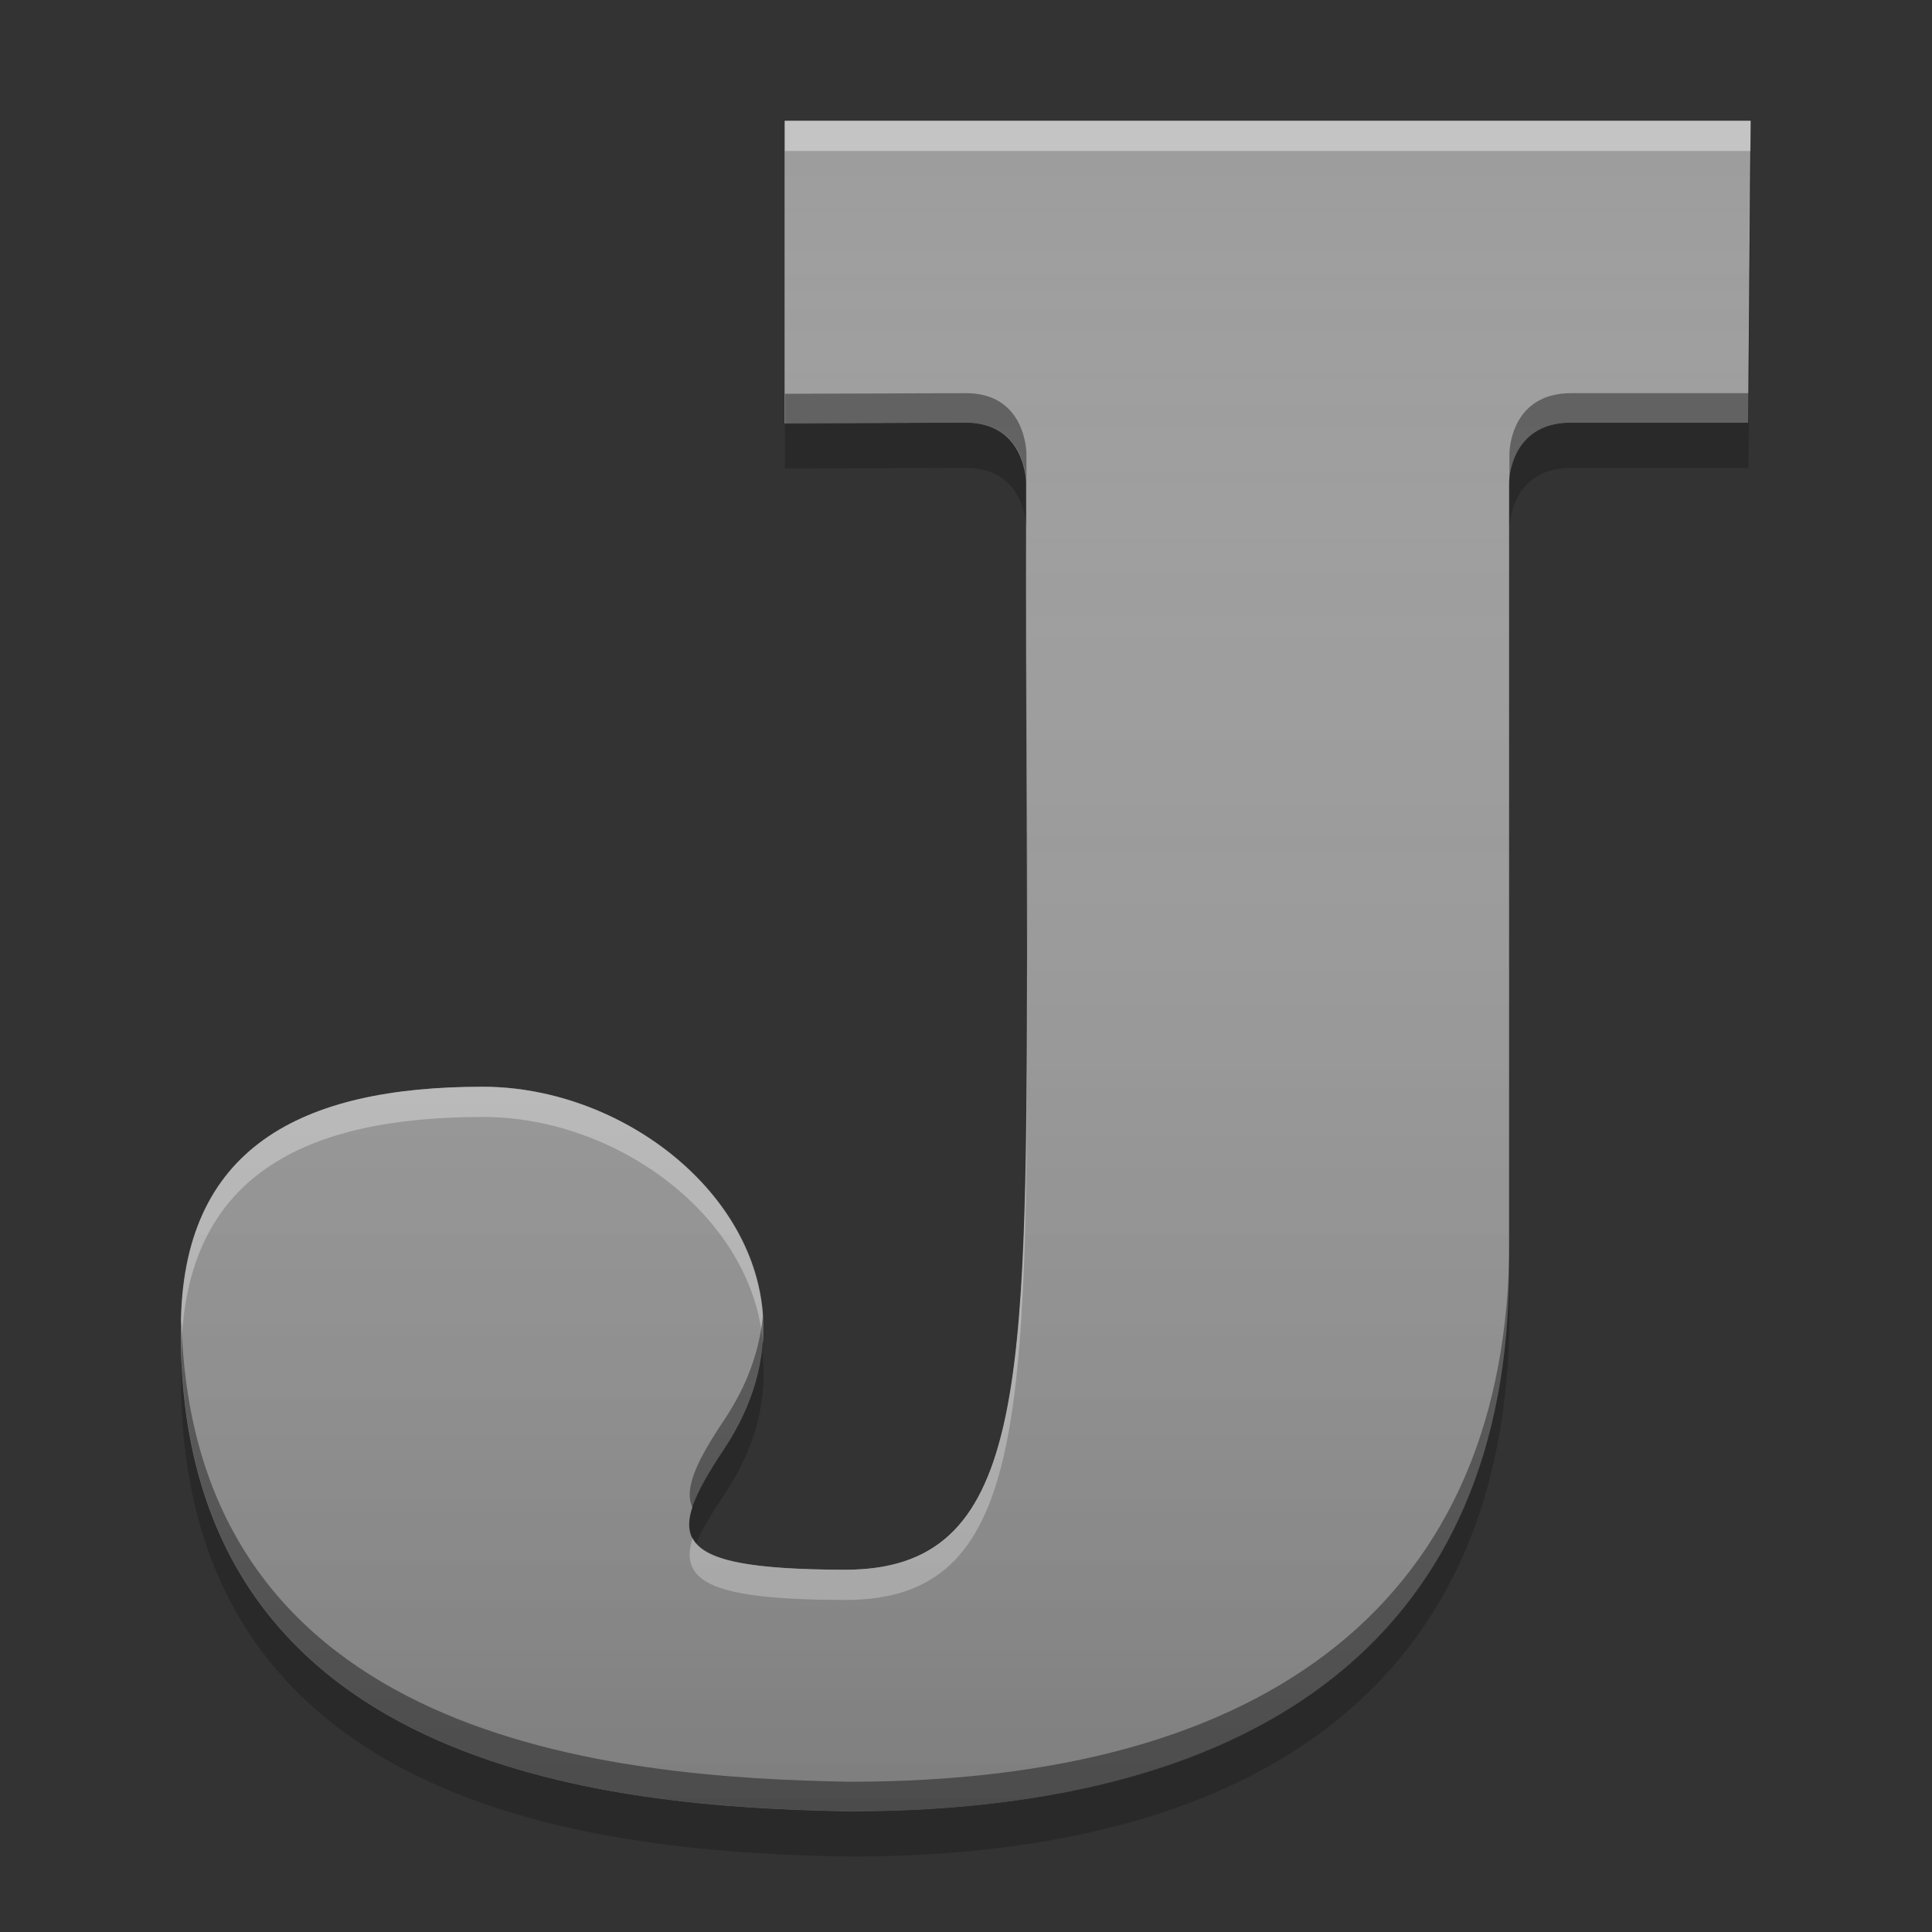 
<svg xmlns="http://www.w3.org/2000/svg" xmlns:xlink="http://www.w3.org/1999/xlink" width="22" height="22" viewBox="0 0 22 22" version="1.1">
<rect x="0" y="0" width="22" height="22" fill="#333333" stroke="none"/>
<defs>
<linearGradient id="linear0" gradientUnits="userSpaceOnUse" x1="8.467" y1="-199.125" x2="8.467" y2="-213.942" gradientTransform="matrix(1.299,0,0,1.299,0,279.331)">
<stop offset="0" style="stop-color:rgb(0%,0%,0%);stop-opacity:0.2;"/>
<stop offset="1" style="stop-color:rgb(100%,100%,100%);stop-opacity:0;"/>
</linearGradient>
</defs>
<g id="surface1">
<path style=" stroke:none;fill-rule:nonzero;fill:rgb(61.961%,61.961%,61.961%);fill-opacity:0.996;" d="M 8.934 1.375 L 8.934 4.82 L 10.996 4.812 C 11.684 4.812 11.684 5.5 11.684 5.5 C 11.68 8.535 11.695 9.465 11.695 10.891 C 11.684 15.812 11.684 17.875 9.621 17.875 C 7.609 17.871 7.559 17.531 8.246 16.5 C 9.621 14.438 7.559 12.375 5.496 12.375 C 3.434 12.375 2.059 13.062 2.059 15.125 C 2.02 20.172 6.969 20.578 9.672 20.625 C 14.434 20.625 17.184 18.562 17.184 14.438 L 17.184 5.5 C 17.184 5.5 17.184 4.812 17.887 4.812 L 19.906 4.812 L 19.934 1.375 Z M 8.934 1.375 "/>
<path style=" stroke:none;fill-rule:nonzero;fill:rgb(100%,100%,100%);fill-opacity:0.4;" d="M 8.938 1.375 L 8.938 1.719 L 19.934 1.719 L 19.938 1.375 Z M 11.699 11.066 C 11.688 15.859 11.66 17.875 9.625 17.875 C 8.531 17.871 8.016 17.77 7.887 17.512 C 7.723 18.027 8.133 18.215 9.625 18.219 C 11.688 18.219 11.688 16.156 11.699 11.23 C 11.699 11.176 11.699 11.125 11.699 11.066 Z M 5.5 12.375 C 3.438 12.375 2.062 13.062 2.062 15.125 C 2.062 15.211 2.062 15.293 2.066 15.375 C 2.105 13.387 3.469 12.719 5.5 12.719 C 7.035 12.719 8.574 13.863 8.688 15.301 C 8.816 13.707 7.156 12.375 5.5 12.375 Z M 5.5 12.375 "/>
<path style=" stroke:none;fill-rule:nonzero;fill:rgb(0%,0%,0%);fill-opacity:0.4;" d="M 19.934 1.375 L 19.91 4.477 L 17.891 4.477 C 17.188 4.477 17.188 5.164 17.188 5.164 L 17.188 5.5 C 17.188 5.5 17.188 4.812 17.891 4.812 L 19.91 4.812 L 19.938 1.375 Z M 11 4.477 L 8.938 4.484 L 8.938 4.82 L 11 4.812 C 11.688 4.812 11.688 5.5 11.688 5.5 C 11.688 5.375 11.688 5.297 11.688 5.164 C 11.688 5.164 11.688 4.477 11 4.477 Z M 11.688 7.082 C 11.688 8.801 11.699 9.68 11.699 10.727 C 11.699 10.668 11.699 10.609 11.699 10.551 C 11.699 9.48 11.691 8.691 11.688 7.082 Z M 17.188 14.102 C 17.188 18.227 14.438 20.289 9.676 20.289 C 7.016 20.242 2.184 19.848 2.066 15.035 C 2.062 15.066 2.062 15.094 2.062 15.125 C 2.02 20.172 6.969 20.578 9.676 20.625 C 14.438 20.625 17.188 18.562 17.188 14.438 Z M 8.688 14.961 C 8.656 15.352 8.52 15.758 8.25 16.164 C 7.938 16.629 7.781 16.953 7.887 17.172 C 7.941 16.988 8.07 16.77 8.25 16.5 C 8.602 15.977 8.727 15.449 8.688 14.961 Z M 8.688 14.961 "/>
<path style=" stroke:none;fill-rule:nonzero;fill:rgb(0%,0%,0%);fill-opacity:0.2;" d="M 19.934 1.891 L 19.91 4.816 L 17.891 4.816 C 17.188 4.816 17.188 5.504 17.188 5.504 L 17.188 6.016 C 17.188 6.016 17.188 5.328 17.891 5.328 L 19.91 5.328 L 19.938 1.891 Z M 11 4.816 L 8.938 4.828 L 8.938 5.336 L 11 5.328 C 11.688 5.328 11.688 6.016 11.688 6.016 C 11.688 5.832 11.688 5.707 11.688 5.504 C 11.688 5.504 11.688 4.816 11 4.816 Z M 11.688 7.426 C 11.688 9.203 11.695 10.121 11.699 11.16 C 11.699 11.07 11.699 10.984 11.699 10.895 C 11.699 9.824 11.691 9.035 11.688 7.426 Z M 17.188 14.441 C 17.188 18.566 14.438 20.629 9.676 20.629 C 7.027 20.586 2.23 20.191 2.066 15.441 C 2.062 15.508 2.062 15.574 2.062 15.641 C 2.02 20.688 6.969 21.094 9.676 21.141 C 14.438 21.141 17.188 19.078 17.188 14.953 Z M 8.68 15.391 C 8.637 15.754 8.5 16.129 8.25 16.504 C 7.906 17.02 7.746 17.363 7.926 17.578 C 7.992 17.418 8.105 17.234 8.25 17.016 C 8.621 16.461 8.742 15.906 8.68 15.391 Z M 8.68 15.391 "/>
<path style=" stroke:none;fill-rule:nonzero;fill:url(#linear0);" d="M 8.938 1.375 L 8.938 4.82 L 11 4.812 C 11.688 4.812 11.688 5.5 11.688 5.5 C 11.684 8.531 11.699 9.465 11.699 10.887 C 11.688 15.812 11.688 17.875 9.625 17.875 C 7.613 17.871 7.562 17.531 8.25 16.5 C 9.625 14.438 7.562 12.375 5.5 12.375 C 3.438 12.375 2.062 13.062 2.062 15.125 C 2.02 20.172 6.969 20.578 9.676 20.625 C 14.438 20.625 17.188 18.562 17.188 14.438 L 17.188 5.5 C 17.188 5.5 17.188 4.812 17.891 4.812 L 19.91 4.812 L 19.938 1.375 Z M 8.938 1.375 "/>
</g>
</svg>

